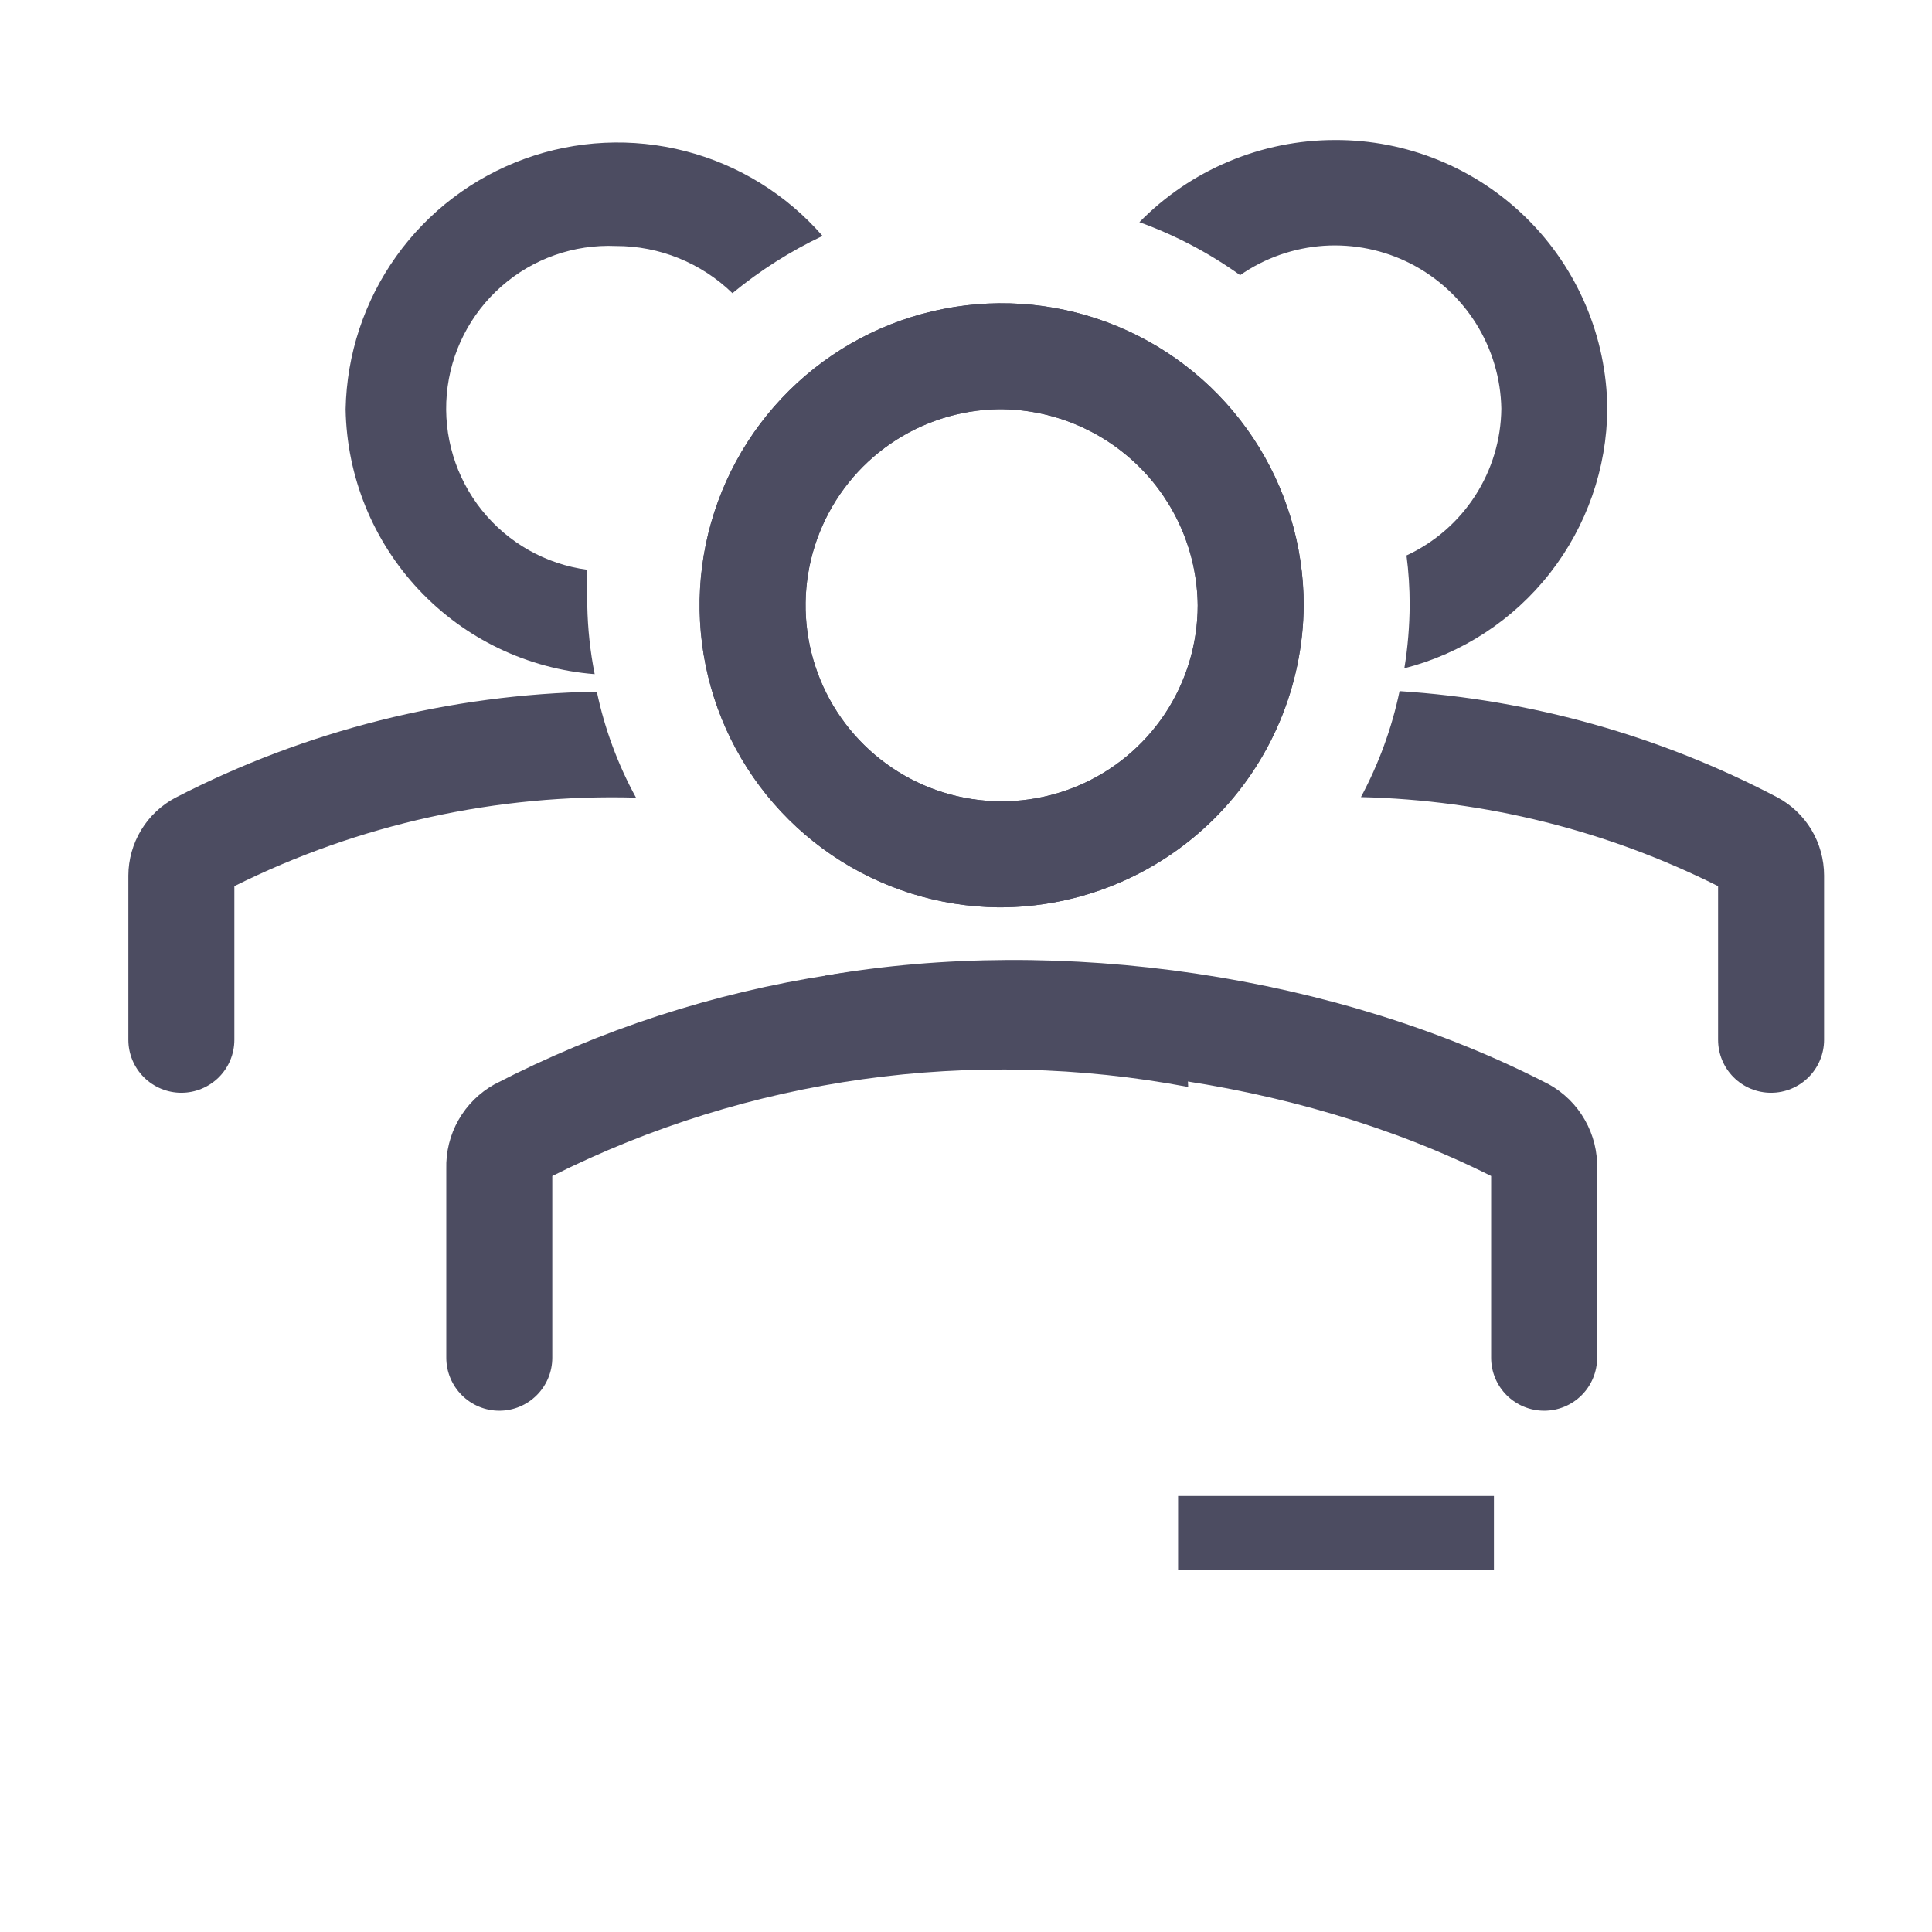 <svg xmlns="http://www.w3.org/2000/svg" width="36" height="36" viewBox="0 0 36 36" fill="none">
  <path d="M18.605 16.907C17.495 16.895 16.413 16.555 15.495 15.929C14.577 15.304 13.865 14.421 13.448 13.392C13.031 12.362 12.928 11.232 13.152 10.145C13.376 9.057 13.916 8.059 14.706 7.278C15.495 6.497 16.498 5.967 17.588 5.755C18.678 5.542 19.807 5.657 20.832 6.085C21.857 6.512 22.732 7.234 23.348 8.158C23.964 9.082 24.293 10.168 24.293 11.278C24.282 12.778 23.678 14.213 22.612 15.268C21.546 16.322 20.105 16.912 18.605 16.907ZM18.605 7.625C17.886 7.637 17.185 7.861 16.592 8.269C15.999 8.678 15.54 9.252 15.273 9.921C15.005 10.589 14.941 11.322 15.089 12.027C15.237 12.732 15.589 13.377 16.102 13.882C16.616 14.387 17.267 14.729 17.974 14.865C18.68 15.002 19.412 14.926 20.076 14.648C20.74 14.37 21.307 13.901 21.706 13.302C22.105 12.702 22.318 11.998 22.318 11.278C22.308 10.303 21.911 9.37 21.216 8.686C20.52 8.001 19.581 7.62 18.605 7.625Z" fill="#4C4C61"/>
  <path d="M18.605 16.907C17.494 16.895 16.412 16.555 15.494 15.929C14.577 15.304 13.864 14.421 13.447 13.392C13.031 12.362 12.928 11.232 13.151 10.145C13.375 9.057 13.916 8.059 14.705 7.278C15.495 6.497 16.497 5.967 17.588 5.755C18.678 5.542 19.806 5.657 20.831 6.085C21.856 6.512 22.732 7.234 23.348 8.158C23.963 9.082 24.292 10.168 24.292 11.278C24.282 12.778 23.677 14.213 22.611 15.268C21.545 16.322 20.105 16.912 18.605 16.907ZM18.605 7.625C17.885 7.637 17.184 7.861 16.591 8.269C15.998 8.678 15.54 9.252 15.272 9.921C15.005 10.589 14.941 11.322 15.088 12.027C15.236 12.732 15.588 13.377 16.102 13.882C16.615 14.387 17.266 14.729 17.973 14.865C18.68 15.002 19.411 14.926 20.075 14.648C20.739 14.37 21.307 13.901 21.706 13.302C22.104 12.702 22.317 11.998 22.317 11.278C22.307 10.303 21.911 9.37 21.215 8.686C20.519 8.001 19.581 7.62 18.605 7.625ZM22.051 18.23C17.671 17.468 13.163 18.161 9.215 20.204C8.934 20.36 8.702 20.59 8.544 20.868C8.385 21.147 8.307 21.464 8.316 21.784V25.299C8.316 25.561 8.42 25.812 8.605 25.997C8.791 26.183 9.042 26.287 9.304 26.287C9.565 26.287 9.817 26.183 10.002 25.997C10.187 25.812 10.291 25.561 10.291 25.299V21.913C13.952 20.076 18.115 19.493 22.14 20.254L22.051 18.23Z" fill="#4C4C61"/>
  <path d="M15.377 18.18C19.757 17.418 24.913 18.162 28.861 20.205C29.142 20.361 29.374 20.59 29.532 20.869C29.691 21.148 29.77 21.464 29.76 21.785V25.3C29.76 25.562 29.656 25.813 29.471 25.998C29.286 26.183 29.035 26.287 28.773 26.287C28.511 26.287 28.26 26.183 28.074 25.998C27.889 25.813 27.785 25.562 27.785 25.3V21.913C24.124 20.076 19.313 19.444 15.288 20.204L15.377 18.18Z" fill="#4C4C61"/>
  <path d="M21.952 27.876H27.837V29.259H21.952V27.876ZM11.121 12.888C8.387 12.934 5.701 13.609 3.271 14.863C3.007 15.002 2.785 15.211 2.63 15.467C2.476 15.722 2.393 16.015 2.392 16.314V19.375C2.392 19.637 2.496 19.888 2.681 20.073C2.866 20.258 3.118 20.362 3.379 20.362C3.641 20.362 3.892 20.258 4.078 20.073C4.263 19.888 4.367 19.637 4.367 19.375V16.512C6.689 15.356 9.259 14.79 11.851 14.863C11.512 14.244 11.266 13.578 11.121 12.888ZM33.11 14.853C30.93 13.71 28.535 13.037 26.079 12.878C25.935 13.567 25.692 14.232 25.359 14.853C27.672 14.908 29.945 15.475 32.014 16.512V19.375C32.014 19.637 32.118 19.888 32.303 20.073C32.488 20.258 32.739 20.362 33.001 20.362C33.263 20.362 33.514 20.258 33.699 20.073C33.885 19.888 33.989 19.637 33.989 19.375V16.314C33.989 16.014 33.907 15.719 33.753 15.461C33.598 15.204 33.376 14.993 33.11 14.853ZM10.943 11.278V10.617C10.169 10.513 9.466 10.116 8.978 9.506C8.49 8.897 8.257 8.123 8.325 7.346C8.394 6.568 8.76 5.847 9.347 5.333C9.934 4.818 10.696 4.55 11.476 4.584C12.287 4.582 13.066 4.898 13.648 5.463C14.162 5.039 14.726 4.681 15.327 4.396C14.655 3.624 13.765 3.073 12.774 2.817C11.783 2.56 10.737 2.61 9.775 2.96C8.813 3.309 7.979 3.942 7.384 4.775C6.789 5.608 6.46 6.602 6.44 7.625C6.461 8.878 6.948 10.078 7.806 10.991C8.664 11.904 9.832 12.464 11.081 12.562C10.997 12.139 10.951 11.71 10.943 11.278ZM24.875 2.609C24.196 2.609 23.525 2.745 22.899 3.008C22.273 3.27 21.707 3.655 21.231 4.14C21.899 4.381 22.53 4.714 23.108 5.127C23.568 4.807 24.108 4.618 24.668 4.58C25.227 4.543 25.787 4.658 26.287 4.913C26.786 5.169 27.207 5.555 27.505 6.031C27.802 6.507 27.965 7.054 27.975 7.615C27.969 8.191 27.8 8.754 27.487 9.238C27.174 9.722 26.731 10.108 26.208 10.35C26.248 10.655 26.267 10.961 26.267 11.269C26.265 11.665 26.232 12.062 26.168 12.453C27.244 12.177 28.198 11.553 28.882 10.678C29.566 9.802 29.942 8.726 29.95 7.615C29.937 6.28 29.396 5.003 28.445 4.065C27.494 3.127 26.211 2.604 24.875 2.609Z" fill="#4C4C61"/>
</svg>